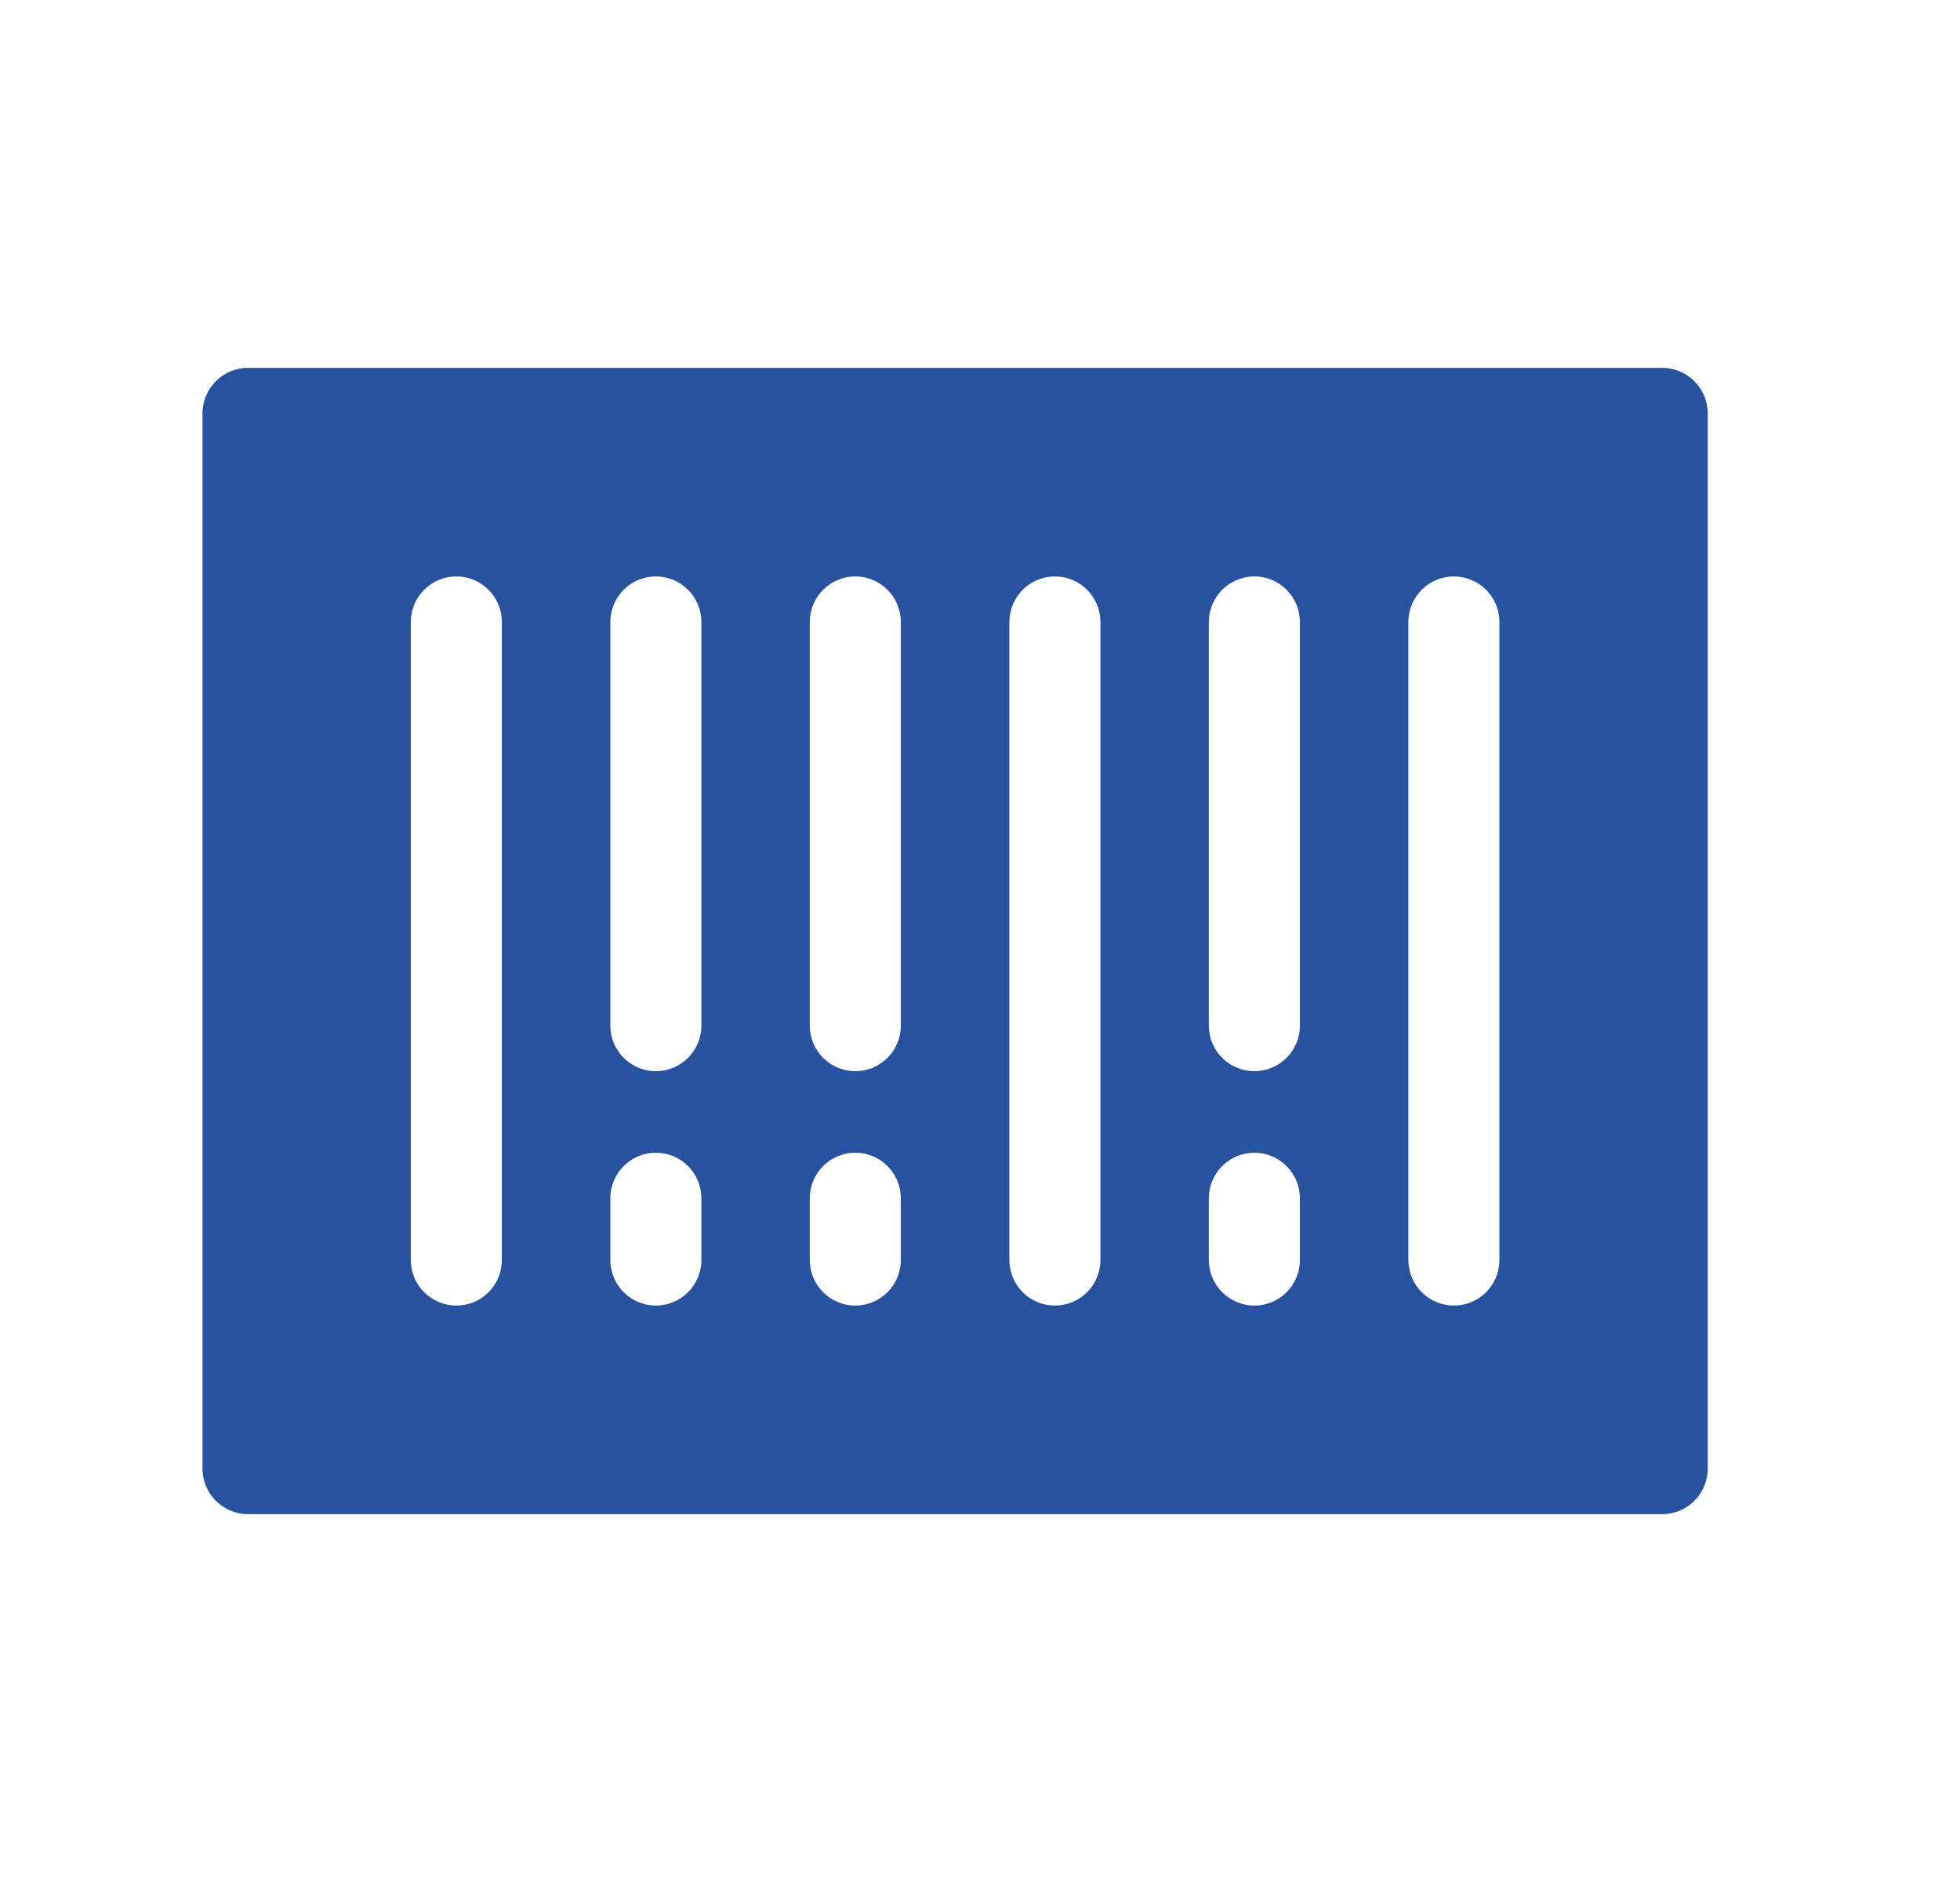 <svg width="25" height="24" viewBox="0 0 25 24" fill="none" xmlns="http://www.w3.org/2000/svg">
<g id="Icons">
<path id="Vector" d="M21.201 4.691H3.164C2.843 4.691 2.583 4.951 2.583 5.272V18.728C2.583 19.049 2.843 19.309 3.164 19.309H21.202C21.522 19.309 21.782 19.049 21.782 18.728V5.272C21.782 4.951 21.522 4.691 21.201 4.691ZM6.401 16.069C6.401 16.389 6.141 16.649 5.821 16.649C5.5 16.649 5.24 16.389 5.24 16.069V7.932C5.24 7.611 5.5 7.351 5.821 7.351C6.141 7.351 6.401 7.611 6.401 7.932V16.069ZM8.946 16.069C8.946 16.389 8.686 16.649 8.365 16.649C8.045 16.649 7.785 16.389 7.785 16.069V15.281C7.785 14.96 8.045 14.7 8.365 14.7C8.686 14.7 8.946 14.96 8.946 15.281V16.069ZM8.946 13.08C8.946 13.4 8.686 13.66 8.365 13.66C8.045 13.66 7.785 13.4 7.785 13.08V7.932C7.785 7.611 8.045 7.351 8.365 7.351C8.686 7.351 8.946 7.611 8.946 7.932V13.08ZM11.49 16.069C11.49 16.389 11.23 16.649 10.91 16.649C10.589 16.649 10.329 16.389 10.329 16.069V15.281C10.329 14.96 10.589 14.7 10.91 14.7C11.23 14.7 11.49 14.96 11.49 15.281V16.069ZM11.49 13.08C11.49 13.4 11.23 13.66 10.91 13.66C10.589 13.66 10.329 13.4 10.329 13.08V7.932C10.329 7.611 10.589 7.351 10.91 7.351C11.23 7.351 11.49 7.611 11.49 7.932V13.08ZM14.036 16.069C14.036 16.389 13.776 16.649 13.455 16.649C13.135 16.649 12.875 16.389 12.875 16.069V7.932C12.875 7.611 13.135 7.351 13.455 7.351C13.776 7.351 14.036 7.611 14.036 7.932V16.069ZM16.58 16.069C16.58 16.389 16.32 16.649 16 16.649C15.679 16.649 15.419 16.389 15.419 16.069V15.281C15.419 14.96 15.679 14.7 16 14.7C16.32 14.7 16.58 14.96 16.58 15.281V16.069ZM16.58 13.08C16.58 13.4 16.32 13.66 16 13.66C15.679 13.66 15.419 13.4 15.419 13.08V7.932C15.419 7.611 15.679 7.351 16 7.351C16.32 7.351 16.58 7.611 16.58 7.932V13.08ZM19.125 16.069C19.125 16.389 18.865 16.649 18.544 16.649C18.224 16.649 17.964 16.389 17.964 16.069V7.932C17.964 7.611 18.224 7.351 18.544 7.351C18.865 7.351 19.125 7.611 19.125 7.932V16.069Z" fill="#28519E"/>
</g>
</svg>
